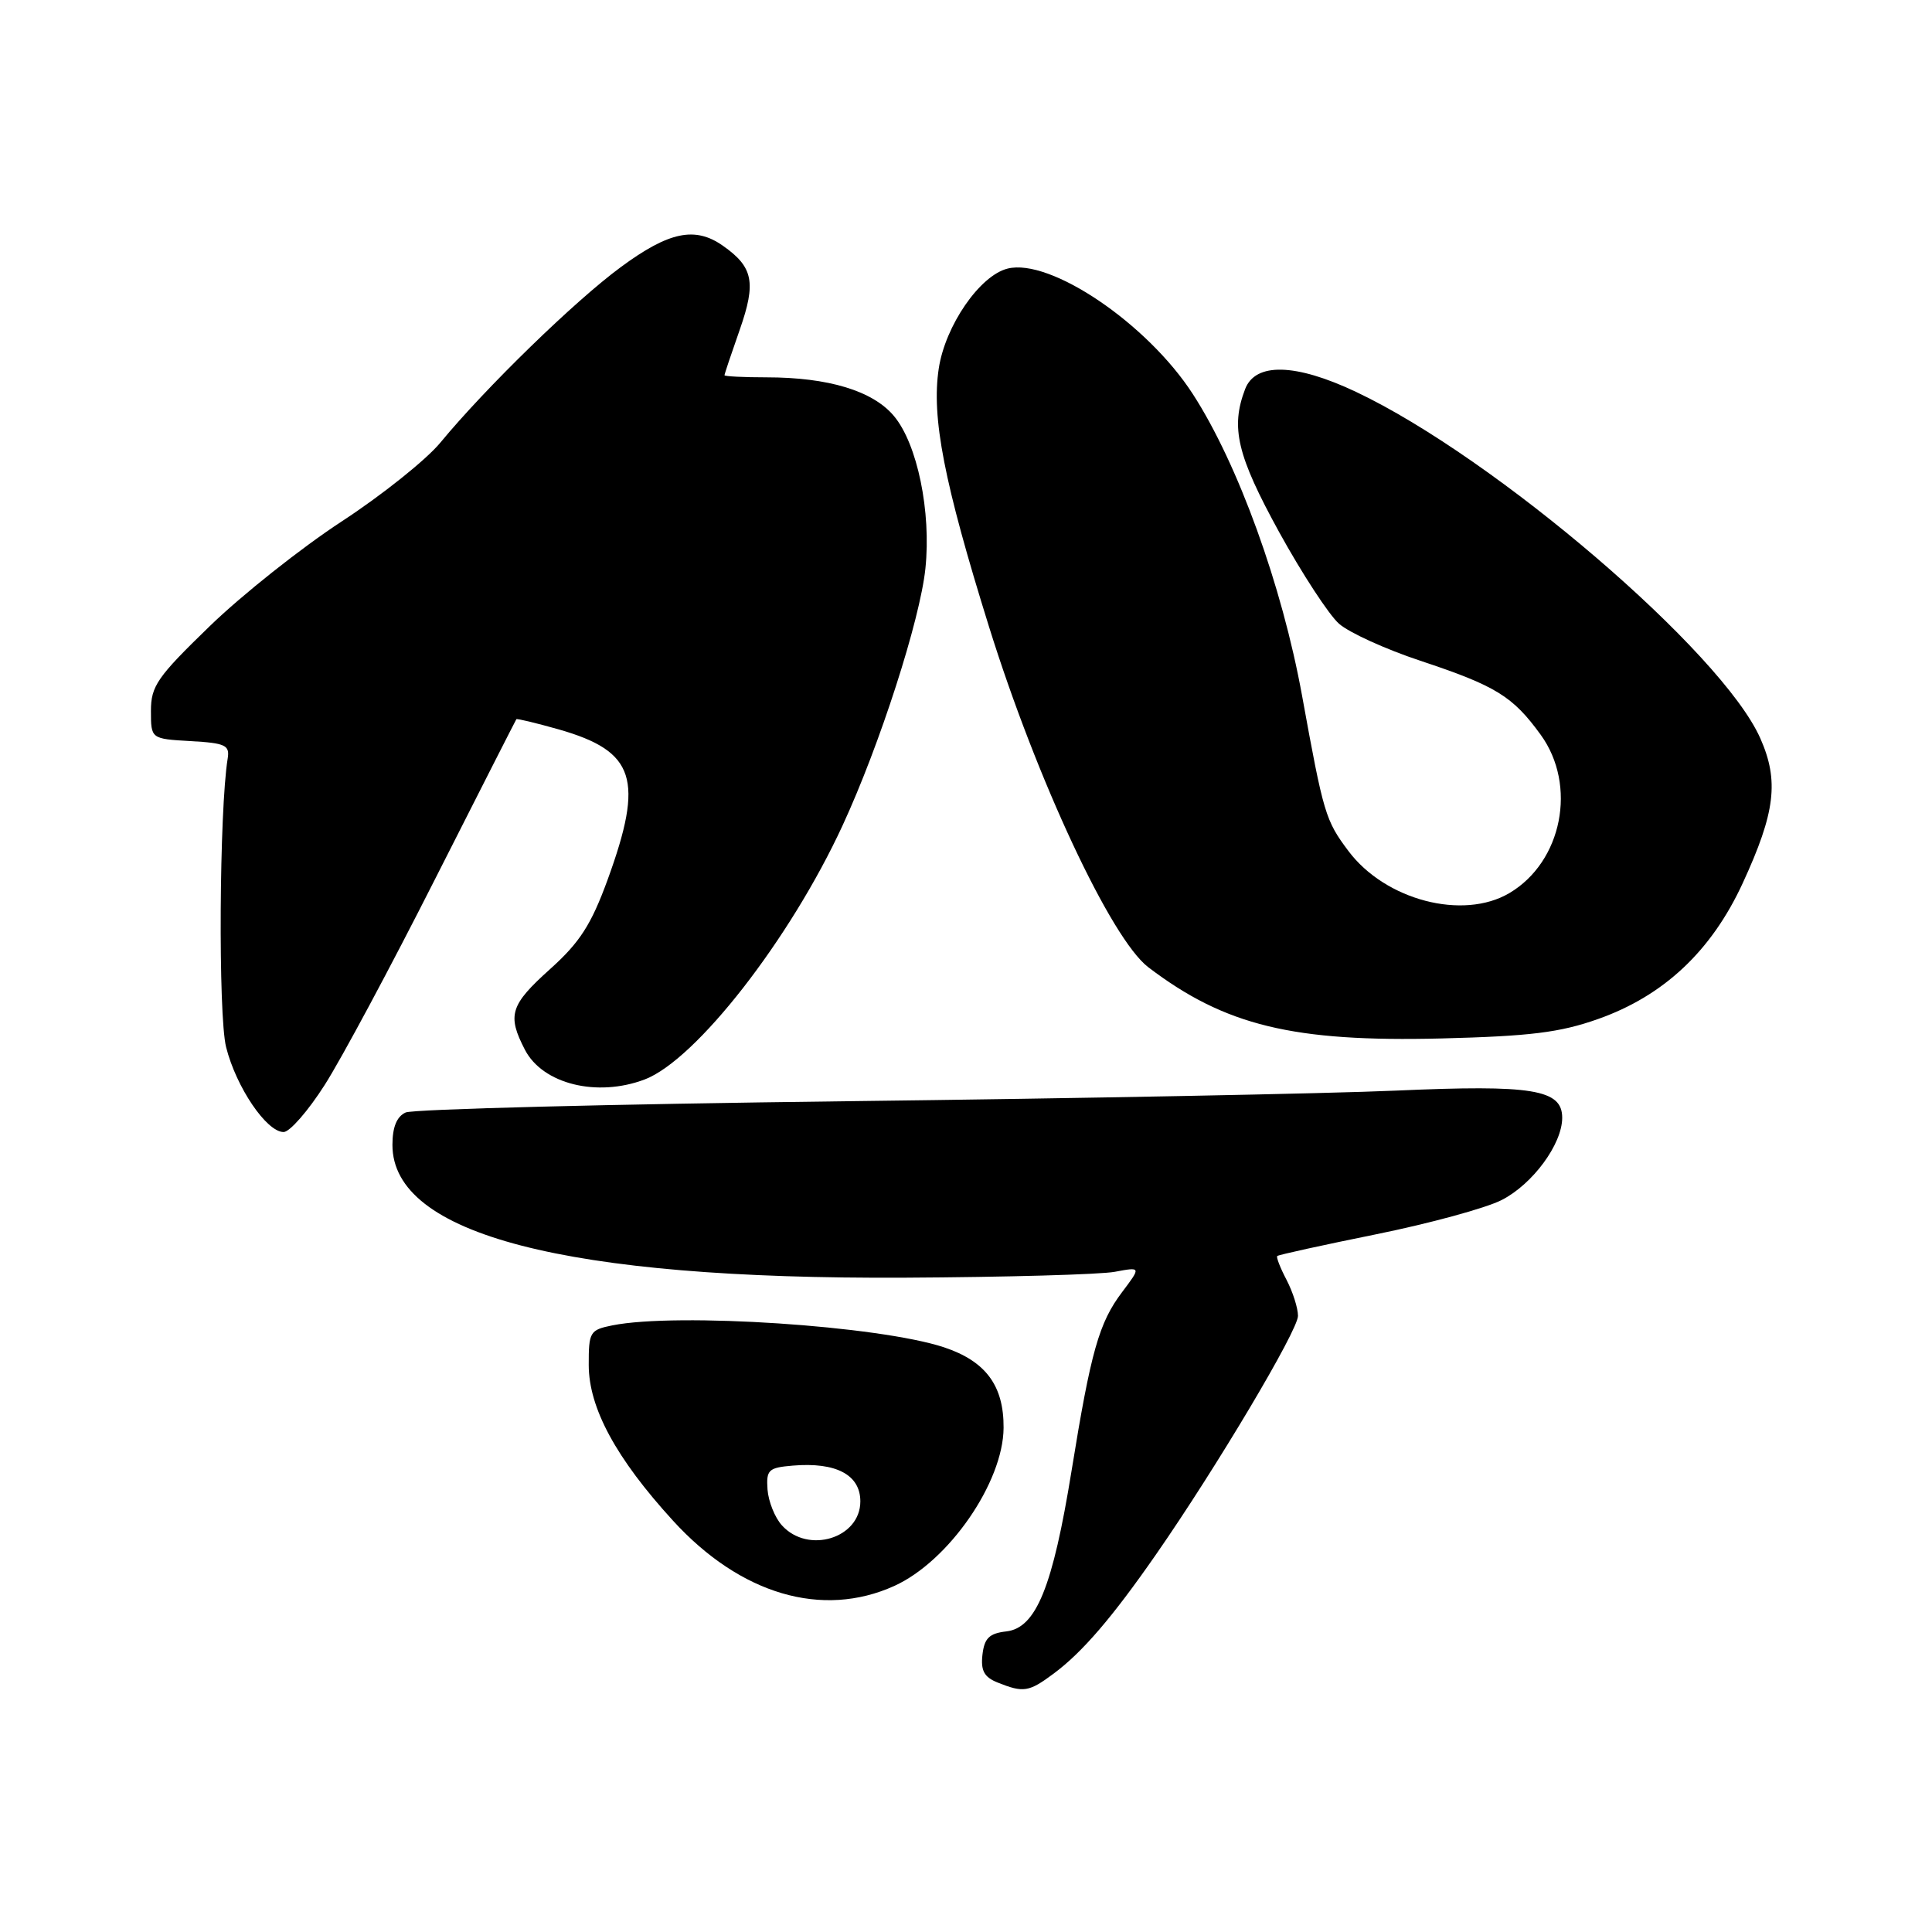 <?xml version="1.0" encoding="UTF-8" standalone="no"?>
<!DOCTYPE svg PUBLIC "-//W3C//DTD SVG 1.1//EN" "http://www.w3.org/Graphics/SVG/1.1/DTD/svg11.dtd" >
<svg xmlns="http://www.w3.org/2000/svg" xmlns:xlink="http://www.w3.org/1999/xlink" version="1.1" viewBox="0 0 256 256">
 <g >
 <path fill="currentColor"
d=" M 139.63 221.75 C 143.42 218.93 147.38 214.32 153.16 206.00 C 161.15 194.51 172.00 176.28 171.99 174.36 C 171.99 173.34 171.31 171.20 170.48 169.60 C 169.64 168.01 169.09 166.58 169.24 166.43 C 169.39 166.27 175.29 164.98 182.34 163.55 C 189.40 162.12 196.89 160.08 198.98 159.01 C 203.09 156.91 207.00 151.60 207.00 148.11 C 207.00 144.35 203.08 143.71 185.00 144.51 C 175.93 144.91 143.07 145.55 112.00 145.92 C 80.92 146.30 54.71 146.97 53.75 147.41 C 52.57 147.95 52.00 149.35 52.00 151.71 C 52.00 163.59 74.91 169.53 119.87 169.30 C 133.28 169.23 145.81 168.88 147.72 168.52 C 151.20 167.87 151.20 167.87 148.70 171.19 C 145.62 175.26 144.55 179.05 141.99 194.87 C 139.49 210.31 137.29 215.72 133.34 216.17 C 131.08 216.43 130.43 217.07 130.18 219.26 C 129.94 221.37 130.41 222.23 132.18 222.94 C 135.62 224.32 136.33 224.21 139.63 221.75 Z  M 118.51 210.14 C 125.72 206.86 132.93 196.43 132.98 189.20 C 133.02 183.61 130.62 180.37 125.10 178.53 C 116.49 175.67 89.73 173.90 81.13 175.62 C 78.16 176.22 78.00 176.49 78.01 180.88 C 78.02 186.57 81.64 193.25 89.18 201.50 C 98.11 211.28 108.96 214.47 118.51 210.14 Z  M 43.03 143.75 C 45.23 140.31 51.80 128.05 57.64 116.50 C 63.49 104.95 68.34 95.41 68.42 95.30 C 68.50 95.19 71.03 95.80 74.04 96.65 C 84.18 99.55 85.37 103.23 80.50 116.60 C 78.33 122.53 76.83 124.87 72.90 128.40 C 67.60 133.16 67.18 134.51 69.55 139.09 C 71.90 143.64 79.11 145.43 85.43 143.03 C 92.22 140.45 104.70 124.43 111.65 109.37 C 116.56 98.76 121.91 82.15 122.62 75.34 C 123.41 67.81 121.55 58.80 118.44 55.11 C 115.64 51.78 109.75 50.00 101.56 50.00 C 98.50 50.00 96.00 49.87 96.00 49.72 C 96.00 49.56 96.91 46.85 98.02 43.69 C 100.22 37.41 99.81 35.38 95.77 32.55 C 92.09 29.97 88.63 30.70 82.29 35.37 C 76.18 39.86 64.37 51.35 58.35 58.65 C 56.47 60.93 50.57 65.64 45.25 69.11 C 39.93 72.59 32.07 78.82 27.79 82.97 C 20.84 89.70 20.00 90.90 20.00 94.20 C 20.00 97.90 20.00 97.90 25.25 98.20 C 29.86 98.46 30.46 98.74 30.17 100.50 C 29.05 107.37 28.90 134.54 29.96 138.75 C 31.29 144.05 35.32 150.00 37.58 150.00 C 38.39 150.00 40.84 147.19 43.03 143.75 Z  M 211.74 135.03 C 220.46 131.95 226.77 126.02 230.92 117.02 C 235.24 107.65 235.75 103.47 233.25 97.83 C 228.20 86.42 198.14 60.66 179.69 51.93 C 171.66 48.13 166.33 48.00 164.98 51.57 C 163.04 56.66 163.92 60.35 169.49 70.50 C 172.52 76.00 176.09 81.47 177.43 82.65 C 178.77 83.83 183.61 86.03 188.19 87.55 C 198.22 90.88 200.44 92.25 204.15 97.36 C 209.01 104.07 207.00 114.20 200.00 118.34 C 193.85 121.97 183.56 119.28 178.67 112.76 C 175.63 108.70 175.38 107.87 172.53 92.18 C 169.88 77.59 164.05 61.48 158.06 52.22 C 152.03 42.88 139.16 34.17 133.51 35.59 C 129.82 36.51 125.25 43.16 124.39 48.83 C 123.41 55.32 125.08 63.90 131.05 83.05 C 137.38 103.34 147.24 124.42 152.15 128.16 C 162.32 135.90 171.33 138.09 191.00 137.60 C 202.75 137.30 206.68 136.82 211.74 135.03 Z  M 103.61 202.12 C 102.67 201.09 101.82 198.95 101.70 197.37 C 101.52 194.76 101.82 194.47 105.06 194.20 C 110.79 193.72 114.00 195.42 114.00 198.94 C 114.00 203.83 107.07 205.95 103.61 202.12 Z "/>
</g>
</svg>